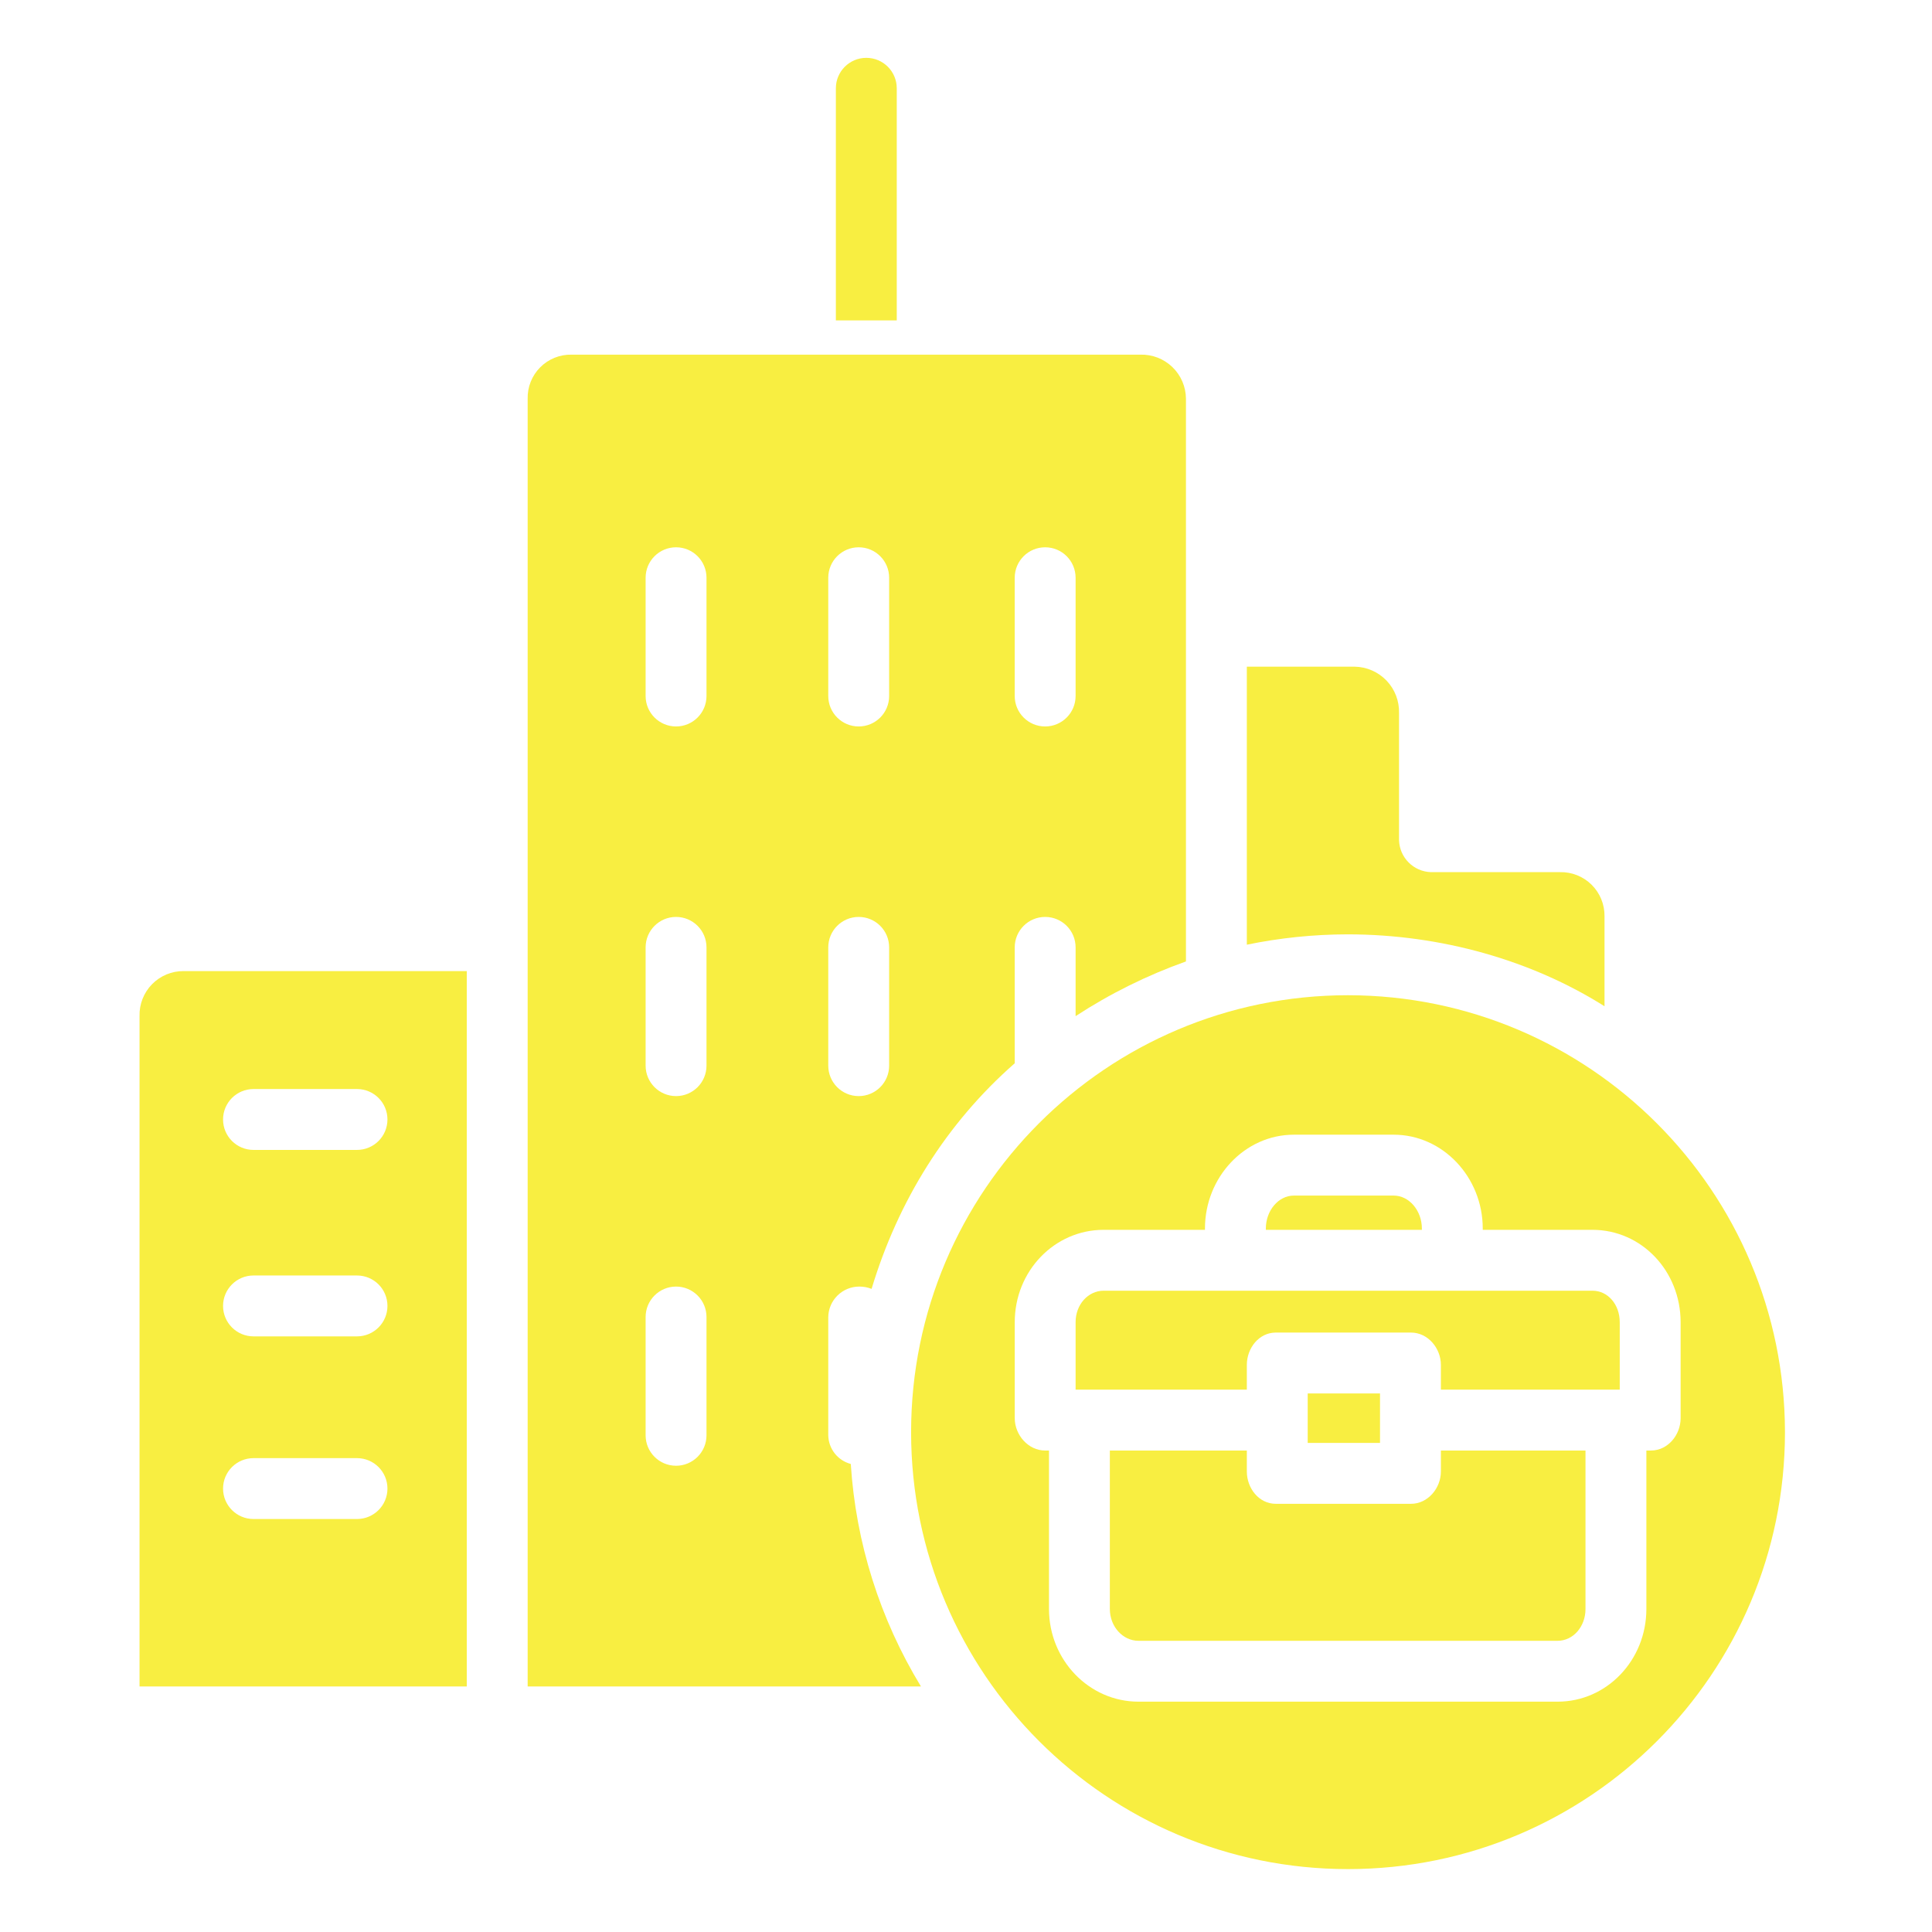<?xml version="1.0"?>
<svg xmlns="http://www.w3.org/2000/svg" height="512px" viewBox="-47 -19 634 634.665" width="512px"><path d="m419.754 384.551c0-5.816-4.148-10.801-9.246-10.801h-32.809c-5.098 0-9.195 4.984-9.195 10.801v.449h51.25zm0 0" fill="#f8ee41"/><path d="m-1.496 314.785v220.215h107.5v-235h-93.027c-3.902-.023-7.641 1.539-10.371 4.324-2.723 2.785-4.207 6.562-4.102 10.461zm37.438 23.965h34.004c5.523 0 10 4.477 10 10s-4.477 10-10 10h-34.004c-5.523 0-10-4.477-10-10s4.477-10 10-10zm0 61.25h34.004c5.523 0 10 4.477 10 10s-4.477 10-10 10h-34.004c-5.523 0-10-4.477-10-10s4.477-10 10-10zm0 60h34.004c5.523 0 10 4.477 10 10 0 5.52-4.477 10-10 10h-34.004c-5.523 0-10-4.48-10-10 0-5.523 4.477-10 10-10zm0 0" fill="#f8ee41"/><path d="m224.754 452.5v-38.859c.102-5.566 4.652-10.012 10.219-10 1.375 0 2.73.254 4.012.754 8.684-28.848 24.52-54.371 47.02-74.105v-38.078c0-5.523 4.477-10 10-10 5.523 0 10 4.477 10 10v22.59c11.332-7.398 23.5-13.43 36.25-17.965v-184.836c-.02-3.926-1.621-7.676-4.441-10.402-2.824-2.73-6.621-4.207-10.547-4.098h-186.789c-3.867-.09-7.605 1.41-10.34 4.148-2.734 2.742-4.227 6.48-4.133 10.352v423h129.195c-13.488-22.141-21.398-47.223-23.047-73.09-4.293-1.129-7.316-4.973-7.398-9.41zm61.25-281.715c0-5.523 4.477-10 10-10 5.523 0 10 4.477 10 10v38.859c0 5.52-4.477 10-10 10-5.523 0-10-4.48-10-10zm-61.25 0c0-5.523 4.477-10 10-10 5.523 0 10 4.477 10 10v38.859c0 5.52-4.477 10-10 10-5.523 0-10-4.48-10-10zm0 121.426c0-5.523 4.477-10 10-10 5.523 0 10 4.477 10 10v38.859c0 5.52-4.477 10-10 10-5.523 0-10-4.48-10-10zm-40 160.289c0 5.523-4.477 10-10 10-5.523 0-10-4.477-10-10v-38.859c0-5.52 4.477-10 10-10 5.523 0 10 4.48 10 10zm0-121.43c0 5.52-4.477 10-10 10-5.523 0-10-4.48-10-10v-38.859c0-5.523 4.477-10 10-10 5.523 0 10 4.477 10 10zm0-121.426c0 5.52-4.477 10-10 10-5.523 0-10-4.48-10-10v-38.859c0-5.523 4.477-10 10-10 5.523 0 10 4.477 10 10zm0 0" fill="#f8ee41"/><path d="m397.695 200h-35.441v91.332c10.883-2.242 21.965-3.379 33.07-3.398 30.938 0 60.68 8.637 84.43 23.625v-29.559c.055-3.891-1.484-7.637-4.25-10.371s-6.527-4.227-10.418-4.129h-42.395c-5.699-.199-10.27-4.797-10.438-10.5v-41.785c.102-3.957-1.375-7.785-4.109-10.641s-6.496-4.5-10.449-4.574zm0 0" fill="#f8ee41"/><path d="m395.508 307.934c-79.273-.004-143.543 64.258-143.543 143.531-.004 79.27 64.258 143.535 143.531 143.535 79.273 0 143.535-64.266 143.535-143.535-.09-79.23-64.297-143.438-143.523-143.531zm109.246 138.941c0 5.523-4.211 10.625-9.73 10.625h-1.52v52.055c0 16.836-13.023 30.445-29.145 30.445h-137.719c-16.129 0-29.375-13.609-29.375-30.445v-52.055h-1.285c-5.523 0-9.965-5.098-9.965-10.625v-31.523c-.012-16.836 13.074-30.352 29.199-30.352h33.289v-.449c0-16.84 13.07-30.801 29.195-30.801h32.809c16.121 0 29.246 13.961 29.246 30.801v.449h36.031c16.121 0 28.969 13.516 28.969 30.352zm0 0" fill="#f8ee41"/><path d="m475.785 405h-160.57c-5.098 0-9.211 4.539-9.211 10.352v22.148h56.25v-8.125c0-5.523 3.984-10.625 9.508-10.625h44.43c5.516 0 9.812 5.098 9.812 10.625v8.125h58.75v-22.148c0-5.812-3.871-10.352-8.969-10.352zm0 0" fill="#f8ee41"/><path d="m426.004 464.379c0 5.523-4.297 10.625-9.812 10.625h-44.43c-5.523 0-9.508-5.094-9.508-10.625v-6.879h-45v52.055c0 5.809 4.289 10.445 9.375 10.445h137.73c5.09 0 9.145-4.637 9.145-10.445v-52.055h-47.5zm0 0" fill="#f8ee41"/><path d="m382.254 438.75h23.75v16.25h-23.75zm0 0" fill="#f8ee41"/><path d="m227.254 10v76.25h20v-76.25c0-5.523-4.477-10-10-10-5.523 0-10 4.477-10 10zm0 0" fill="#f8ee41"/></svg>
